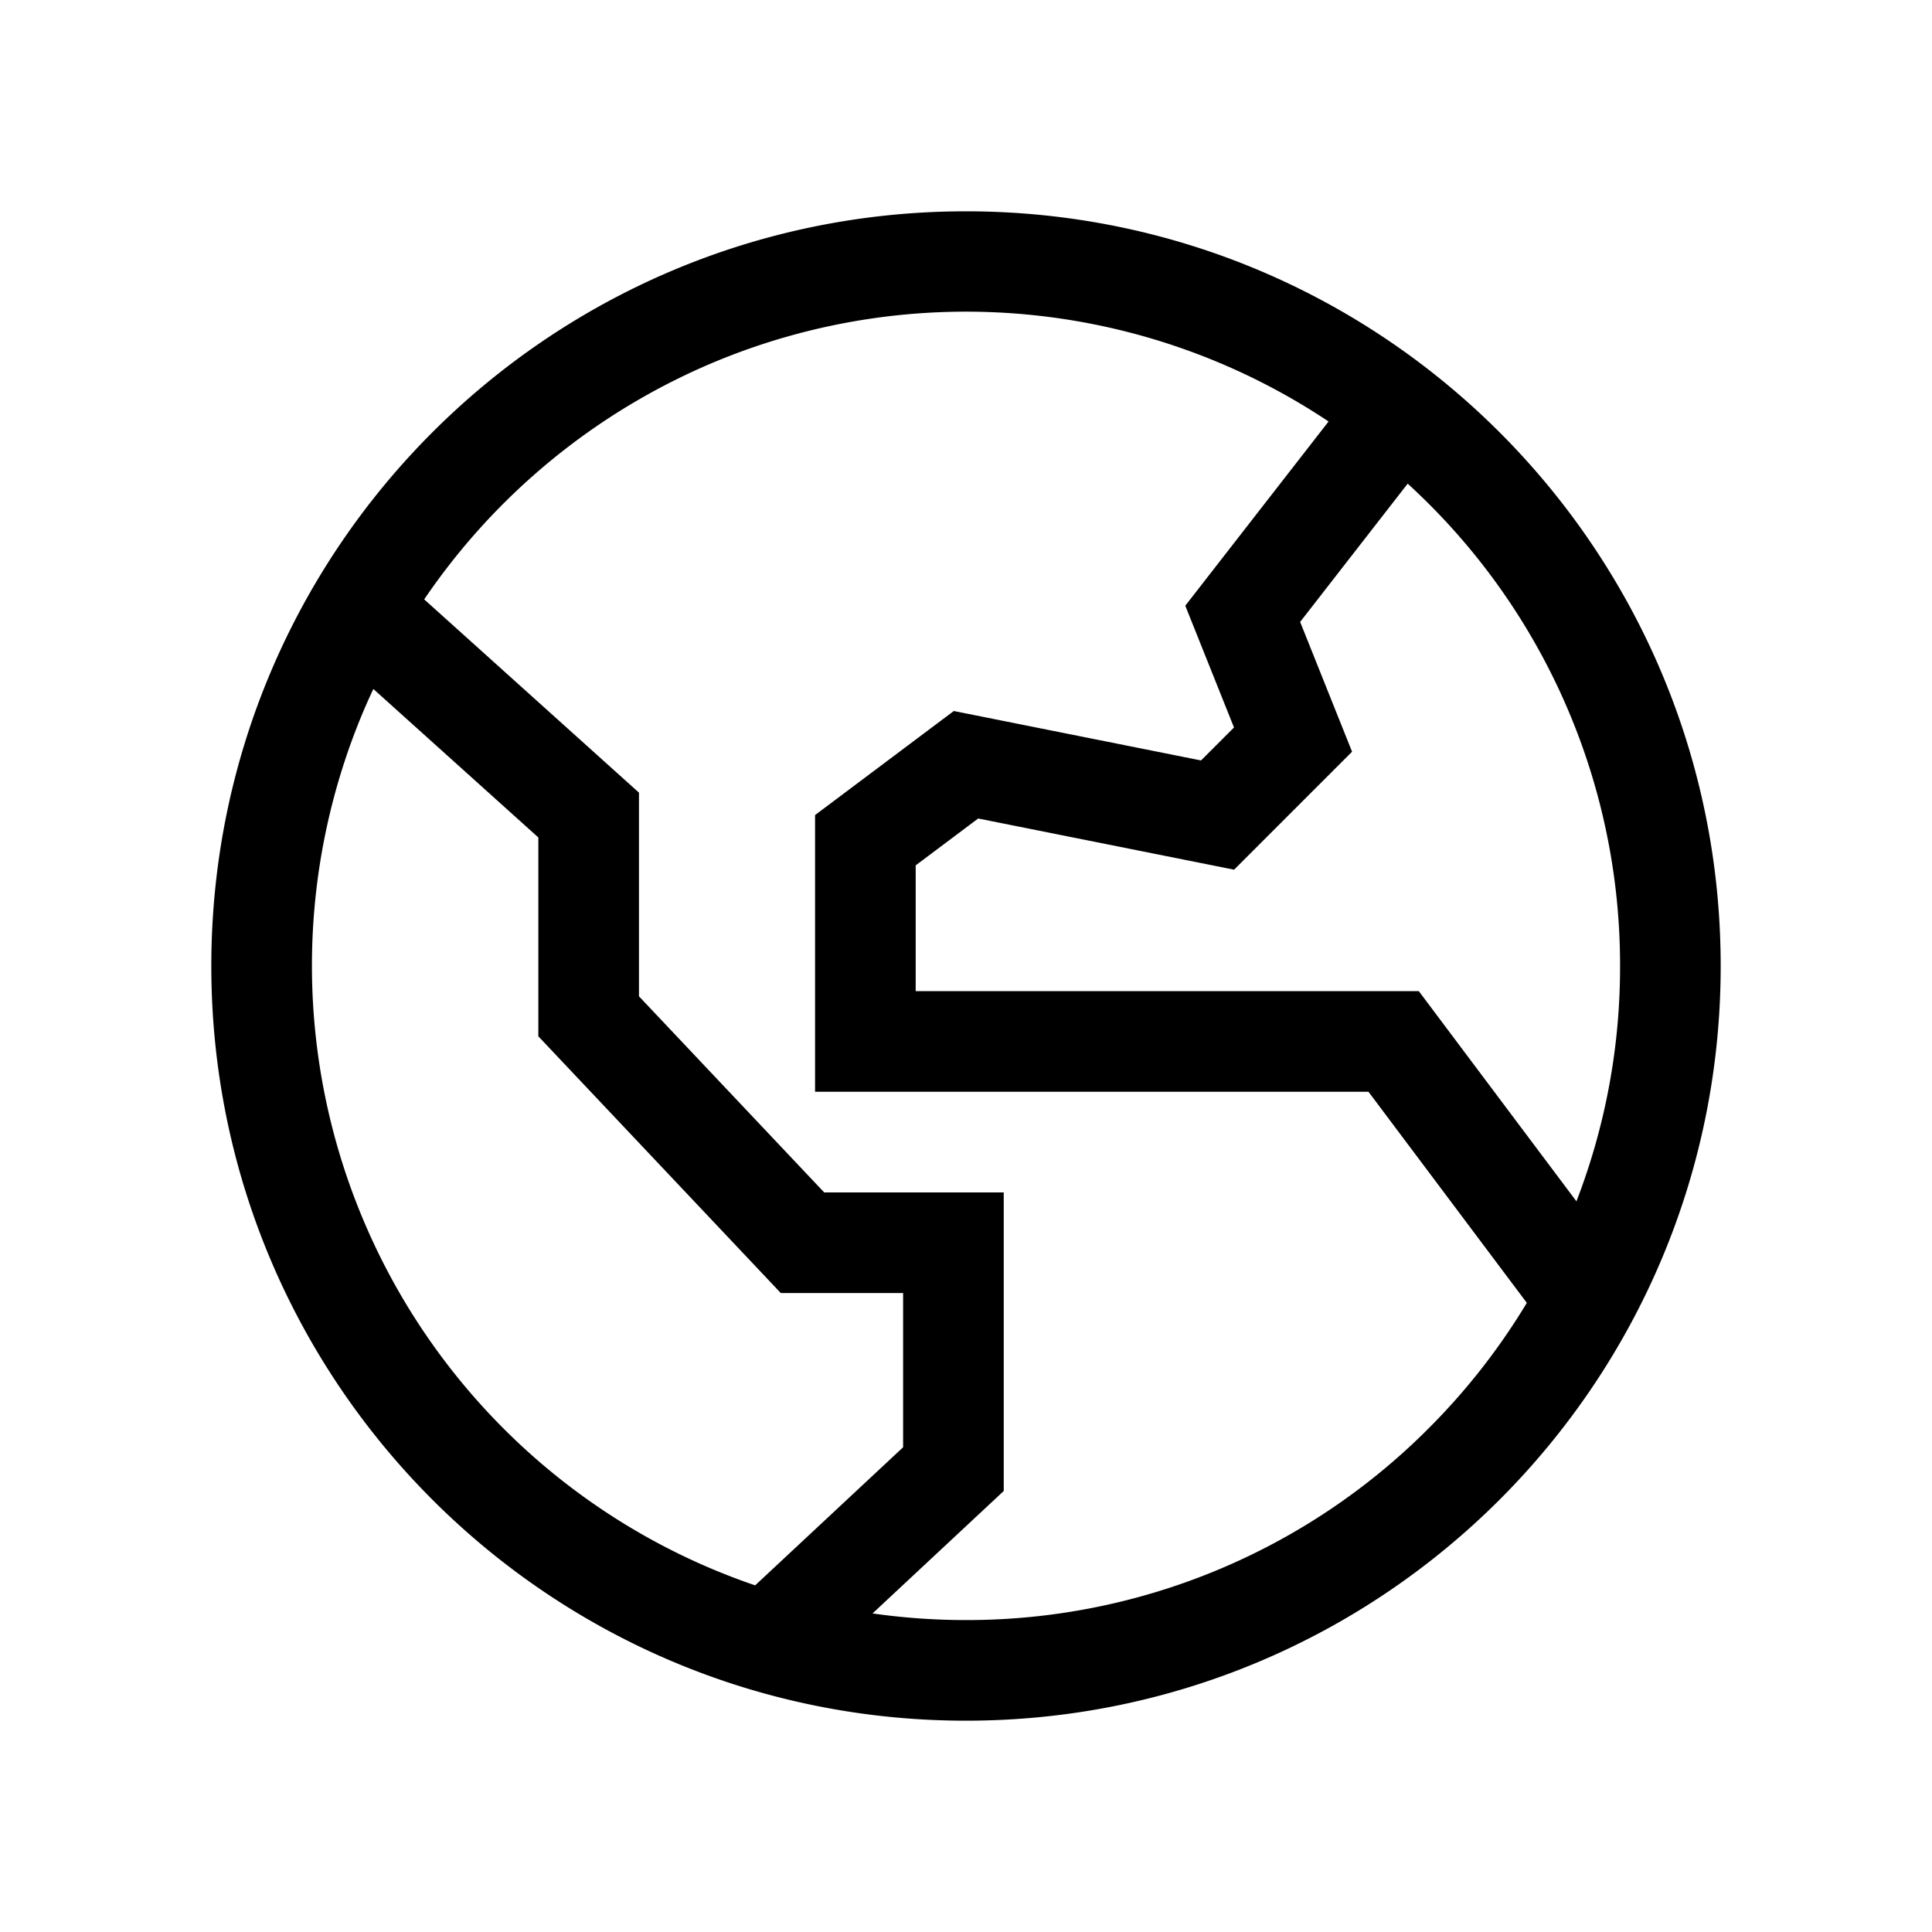 <svg xmlns="http://www.w3.org/2000/svg" width="100%" height="100%" viewBox="-51.2 -51.2 614.4 614.4"><path fill="currentColor" d="M256 16C123.452 16 16 123.452 16 256s107.452 240 240 240 240-107.452 240-240S388.548 16 256 16zm-80.953 431.667a208.26 208.26 0 01-110.714-272.62 200.793 200.793 0 013.2-7.145L120 215.126v63.235L197.1 360H236v49.047l-47.052 43.915q-7.022-2.394-13.901-5.295zm228.031-44.589A207.253 207.253 0 01256 464a210.4 210.4 0 01-29.722-2.107L268 422.953V328h-57.1L152 265.639v-64.765l-68.3-61.466a209.259 209.259 0 0191.343-75.075A207.793 207.793 0 01371.3 82.839l-45.564 58.582 15.49 38.725-10.485 10.485-78.618-15.723L208 208v88h176l50.345 67.126a208.127 208.127 0 01-31.267 39.952zM464 256a206.763 206.763 0 01-13.873 74.837L400 264H240v-40l19.877-14.908 81.382 16.277 37.515-37.515-16.51-41.275 34.2-43.977q3.361 3.084 6.61 6.32A207.253 207.253 0 01464 256z" class="ci-primary"/></svg>